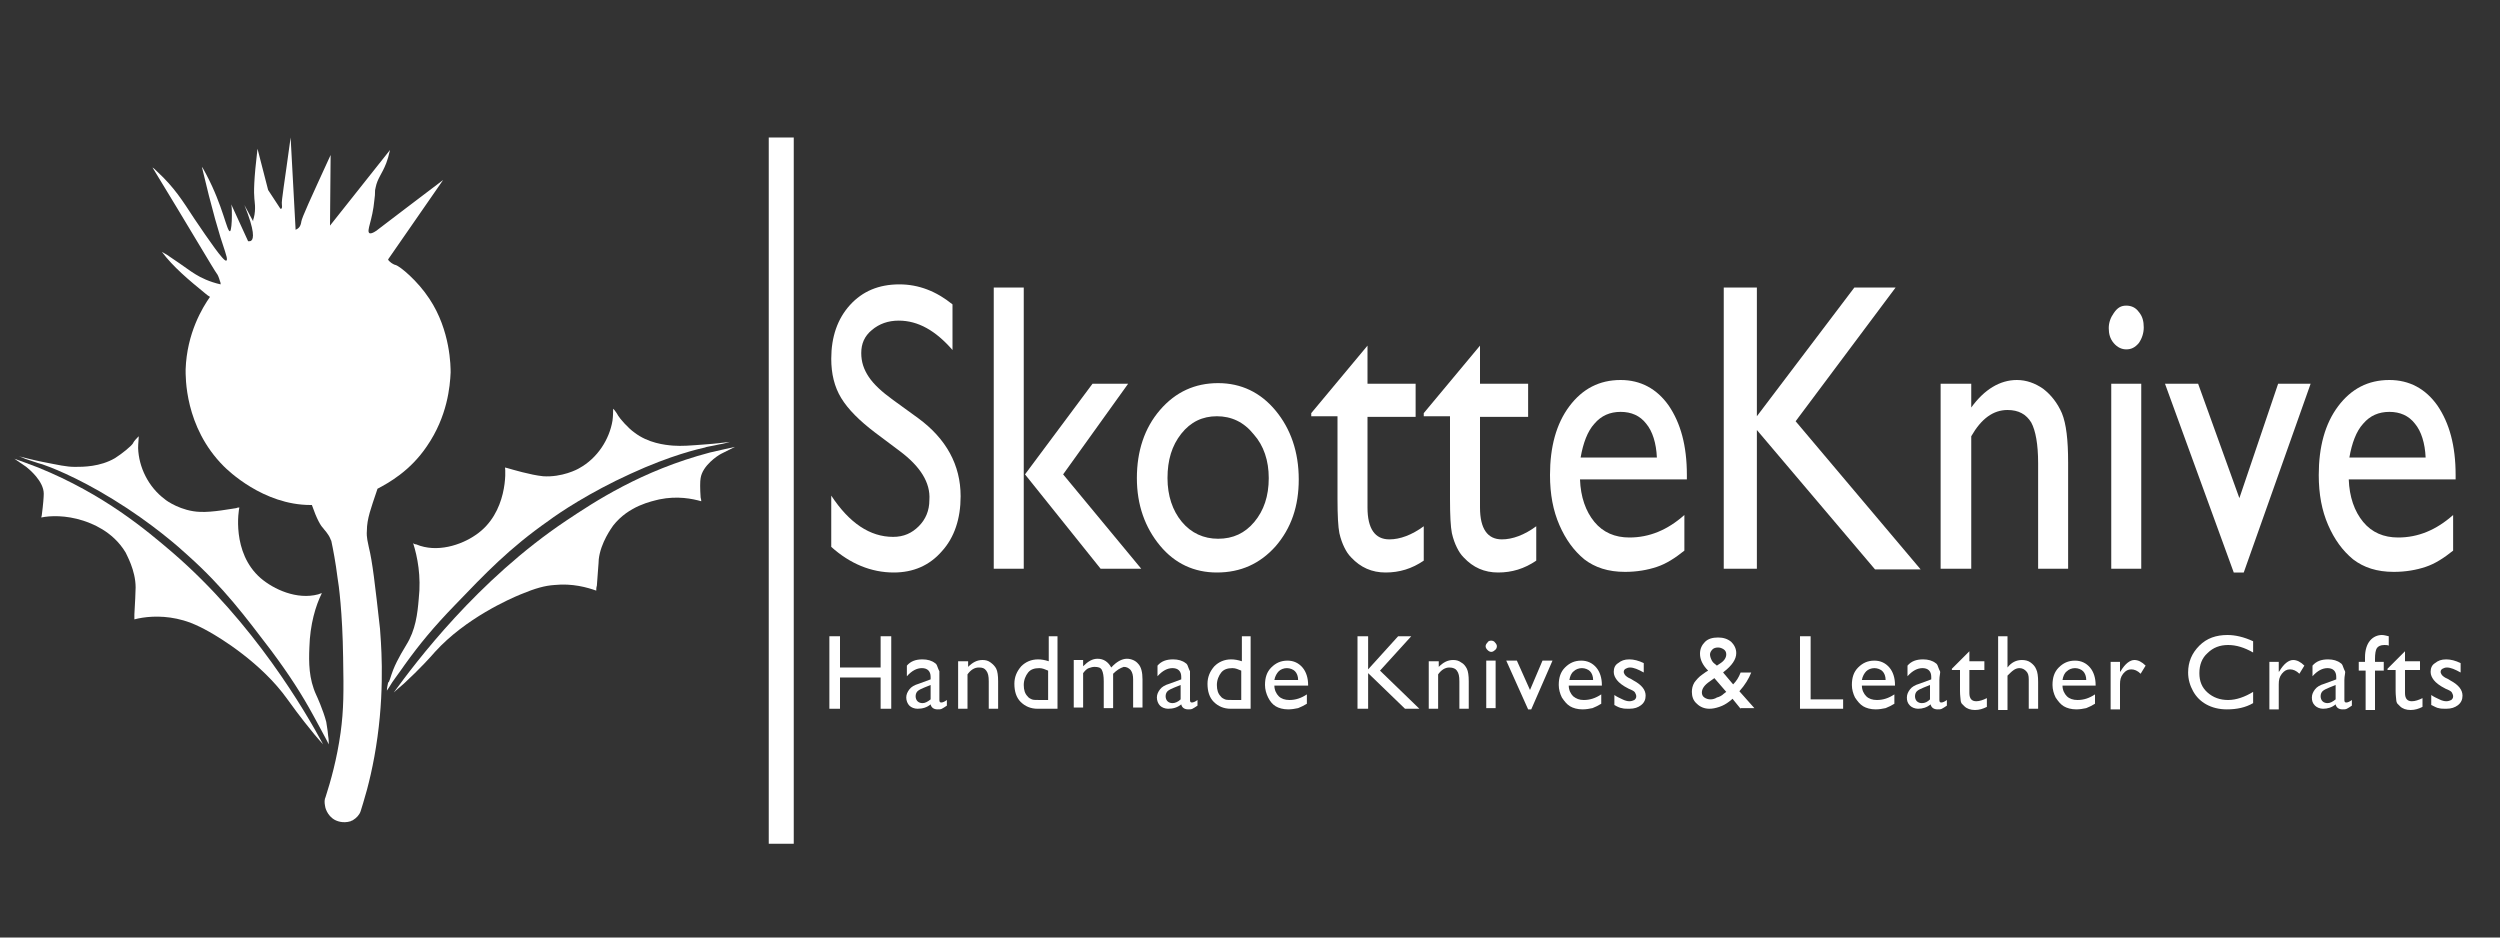 <?xml version="1.0" encoding="utf-8"?>
<!-- Generator: Adobe Illustrator 24.0.1, SVG Export Plug-In . SVG Version: 6.00 Build 0)  -->
<svg version="1.1" id="Layer_1" xmlns="http://www.w3.org/2000/svg" xmlns:xlink="http://www.w3.org/1999/xlink" x="0px" y="0px"
	 viewBox="0 0 400 150" style="enable-background:new 0 0 400 150;" xml:space="preserve">
<rect x="0" y="0" width="400" height="150" fill="#333333" stroke="none"/>
<style type="text/css">
	.st0{fill:#FFFFFF;}
	.st1{fill:none;stroke:#FFFFFF;stroke-width:4;stroke-miterlimit:10;}
</style>
<title>Skotteknive - Logo</title>
<g>
	<path class="st0" d="M144,72.2l-4-3c-2.5-1.9-4.3-3.7-5.4-5.5c-1.1-1.8-1.6-3.9-1.6-6.3c0-3.5,1-6.4,3-8.6c2-2.2,4.6-3.3,7.9-3.3
		c3.1,0,5.9,1.1,8.5,3.2v7.3c-2.7-3.1-5.5-4.7-8.6-4.7c-1.7,0-3.1,0.5-4.3,1.5s-1.7,2.2-1.7,3.7c0,1.4,0.4,2.6,1.2,3.8
		c0.8,1.2,2.1,2.4,3.9,3.7l4,2.9c4.5,3.3,6.8,7.5,6.8,12.5c0,3.6-1,6.6-3,8.8c-2,2.3-4.6,3.4-7.7,3.4c-3.6,0-7-1.4-10-4.1v-8.2
		c2.9,4.4,6.2,6.6,9.9,6.6c1.7,0,3-0.6,4.1-1.7c1.1-1.1,1.7-2.5,1.7-4.2C148.9,77.2,147.2,74.6,144,72.2z"/>
	<path class="st0" d="M159,46h4.8V91H159V46z M174.8,61.4h5.7l-10.4,14.5L182.6,91h-6.5L164,75.9L174.8,61.4z"/>
	<path class="st0" d="M194.9,61.3c3.7,0,6.8,1.5,9.2,4.4c2.4,2.9,3.7,6.6,3.7,11c0,4.3-1.2,7.8-3.7,10.7c-2.5,2.8-5.6,4.2-9.4,4.2
		c-3.6,0-6.7-1.4-9.1-4.3c-2.4-2.9-3.7-6.5-3.7-10.8c0-4.3,1.2-8,3.7-10.9C188.1,62.7,191.2,61.3,194.9,61.3z M194.7,66.6
		c-2.3,0-4.2,0.9-5.7,2.8c-1.5,1.9-2.2,4.2-2.2,7.1c0,2.8,0.8,5.2,2.3,7c1.5,1.8,3.5,2.7,5.8,2.7c2.4,0,4.3-0.9,5.8-2.7
		c1.5-1.8,2.3-4.1,2.3-7c0-2.8-0.8-5.2-2.4-7C199,67.5,197,66.6,194.7,66.6z"/>
	<path class="st0" d="M209.8,66.1l9-10.8v6.1h7.7v5.3h-7.7v14.5c0,3.4,1.2,5.1,3.5,5.1c1.7,0,3.6-0.7,5.5-2.1v5.5
		c-1.9,1.3-3.9,1.9-6.1,1.9c-2.2,0-4-0.8-5.5-2.4c-0.5-0.5-0.8-1-1.1-1.6c-0.3-0.6-0.6-1.4-0.8-2.3c-0.2-1-0.3-2.8-0.3-5.5V66.6
		h-4.2V66.1z"/>
	<path class="st0" d="M227.8,66.1l9-10.8v6.1h7.7v5.3h-7.7v14.5c0,3.4,1.2,5.1,3.5,5.1c1.7,0,3.6-0.7,5.5-2.1v5.5
		c-1.9,1.3-3.9,1.9-6.1,1.9c-2.2,0-4-0.8-5.5-2.4c-0.5-0.5-0.8-1-1.1-1.6c-0.3-0.6-0.6-1.4-0.8-2.3c-0.2-1-0.3-2.8-0.3-5.5V66.6
		h-4.2V66.1z"/>
	<path class="st0" d="M269.9,76.7h-17.1c0.1,2.8,0.9,5.1,2.3,6.8c1.4,1.7,3.3,2.5,5.6,2.5c3.2,0,6.1-1.2,8.8-3.6v5.7
		c-1.5,1.2-2.9,2.1-4.4,2.6c-1.5,0.5-3.2,0.8-5.1,0.8c-2.7,0-4.8-0.7-6.5-2c-1.7-1.4-3-3.2-4-5.5c-1-2.3-1.5-4.9-1.5-8
		c0-4.5,1-8.2,3.1-11c2.1-2.8,4.8-4.2,8.2-4.2c3.2,0,5.8,1.4,7.7,4.1c1.9,2.8,2.9,6.4,2.9,11.1V76.7z M252.9,73.2h12.2
		c-0.1-2.3-0.7-4.2-1.7-5.4c-1-1.3-2.4-1.9-4.1-1.9c-1.7,0-3.1,0.6-4.2,1.9C254,69,253.3,70.9,252.9,73.2z"/>
	<path class="st0" d="M296.7,46h6.6l-16,21.4l20,23.7H300l-18.9-22.3V91h-5.3V46h5.3v20.6L296.7,46z"/>
	<path class="st0" d="M315.4,61.4v3.8c2.1-2.9,4.6-4.4,7.3-4.4c1.5,0,2.9,0.5,4.2,1.4c1.3,1,2.3,2.3,3,3.9c0.7,1.7,1,4.3,1,7.9v17
		h-4.8V74.1c0-3-0.4-5.2-1.1-6.5c-0.8-1.3-2-2-3.8-2c-2.3,0-4.2,1.4-5.8,4.2V91h-4.9V61.4H315.4z"/>
	<path class="st0" d="M340.2,48.9c0.8,0,1.5,0.3,2,1c0.6,0.7,0.8,1.5,0.8,2.5c0,0.9-0.3,1.8-0.8,2.5c-0.6,0.7-1.2,1-2,1
		c-0.7,0-1.4-0.3-2-1c-0.6-0.7-0.8-1.5-0.8-2.4c0-0.9,0.3-1.7,0.8-2.4C338.8,49.2,339.4,48.9,340.2,48.9z M337.8,61.4h4.8V91h-4.8
		V61.4z"/>
	<path class="st0" d="M364.5,61.4h5.2l-10.7,30.2h-1.6l-11-30.2h5.3l6.6,18.3L364.5,61.4z"/>
	<path class="st0" d="M392.9,76.7h-17.1c0.1,2.8,0.9,5.1,2.3,6.8s3.3,2.5,5.6,2.5c3.2,0,6.1-1.2,8.8-3.6v5.7
		c-1.5,1.2-2.9,2.1-4.4,2.6c-1.5,0.5-3.2,0.8-5.1,0.8c-2.7,0-4.8-0.7-6.5-2c-1.7-1.4-3-3.2-4-5.5c-1-2.3-1.5-4.9-1.5-8
		c0-4.5,1-8.2,3.1-11c2.1-2.8,4.8-4.2,8.2-4.2c3.2,0,5.8,1.4,7.7,4.1c1.9,2.8,2.9,6.4,2.9,11.1V76.7z M375.9,73.2h12.2
		c-0.1-2.3-0.7-4.2-1.7-5.4c-1-1.3-2.4-1.9-4.1-1.9c-1.7,0-3.1,0.6-4.2,1.9C377,69,376.3,70.9,375.9,73.2z"/>
</g>
<g>
	<path class="st0" d="M58.1,128.5c0.8-2.6,1.7-6.2,2.3-10.6c1.2-8.7,0.5-15.7,0.4-17.3C60,93.5,59.6,89.9,59,87.5
		c-0.1-0.6-0.4-1.5-0.3-2.6c0-1.9,0.7-3.7,1.5-6.1c0.1-0.2,0.1-0.4,0.2-0.6c1.7-0.9,5.2-2.8,7.9-6.8c3.3-4.8,3.7-9.6,3.8-11.8
		c0-0.9,0-6.7-3.4-11.8c-1.9-2.9-4.7-5.2-5.4-5.4c-0.1,0-0.6-0.2-1-0.6c-0.1-0.1-0.2-0.2-0.2-0.3l8.8-12.7
		c-4.6,3.5-8.2,6.2-10.4,7.9c-0.2,0.2-1.1,0.8-1.4,0.6c-0.5-0.4,0.5-2,0.8-5.3c0.2-1.3,0-1.3,0.2-2c0.3-1.5,1-2.1,1.7-3.9
		c0.2-0.5,0.4-1.2,0.6-2.1l-9.6,12.1l0.1-11.3c-3.3,7.2-4.6,10-4.7,10.7c0,0.1-0.1,0.8-0.6,1.1c-0.1,0.1-0.3,0.1-0.3,0.2L46.5,22
		c-1,7.4-1.5,10.2-1.4,10.7c0,0.1,0.1,0.6-0.1,0.7c-0.1,0-0.2,0-0.2-0.1l-1.9-2.9l-1.7-6.6c-0.6,5-0.6,7-0.5,8
		c0,0.3,0.3,1.6-0.1,3.1c-0.1,0.2-0.1,0.4-0.1,0.5l-1.4-2.6c1.7,4.2,1.5,5.4,1.1,5.7c-0.1,0.1-0.3,0.1-0.5,0.1L37,32.7
		c0.1,0.5,0.1,1.1,0.1,1.8c0,1.1-0.1,2.4-0.3,2.5c-0.5,0.1-1.1-4-3.8-9.1c-0.3-0.5-0.5-1-0.7-1.2c1.6,6.8,2.8,10.9,3.7,13.5
		c0.1,0.4,0.5,1.4,0.2,1.5c-0.4,0.2-2.8-3.3-5.1-6.7c-1.9-2.9-3.2-5-5.9-7.5c-0.3-0.3-0.6-0.6-0.8-0.7c5.8,9.5,9.9,16.5,10.3,17
		c0.1,0.1,0.3,0.5,0.5,1.2c0.1,0.2,0.1,0.4,0.1,0.5c-1.8-0.4-3.2-1.1-4-1.6c-1-0.6-1.7-1.2-4.1-2.8c-0.5-0.4-1-0.6-1.3-0.8
		c1.8,2.4,4.3,4.5,7,6.7c0.2,0.2,0.4,0.3,0.7,0.5c-1.2,1.7-3.7,5.8-3.9,11.6c0,1.1-0.2,9.2,6.1,15.5c0.6,0.6,6.3,6.2,13.9,6.2
		c0.1,0,0.2,0,0.2,0c0.8,2.3,1.4,3.3,1.8,3.7c0.1,0.2,0.8,0.8,1.2,1.8c0,0.1,0.1,0.2,0.1,0.2c0.3,1.4,0.7,3.5,1,5.9
		c0.2,1.1,0.8,5.6,0.9,12.8c0.1,5.5,0.1,8.3-0.4,12c-0.6,4.3-1.6,7.8-2.4,10.3c-0.2,0.4-0.2,0.9-0.1,1.4c0,0.2,0.3,1.6,1.6,2.3
		c0.2,0.1,1.2,0.6,2.5,0.2c0.1-0.1,0.3-0.1,0.4-0.2c0.5-0.3,1-0.8,1.2-1.4L58.1,128.5z"/>
	<path class="st0" d="M62.9,107.2c0.7-1.8,2-3.8,2.1-4c1.5-2.4,1.8-5,2-7.4c0.4-3.6-0.2-6.7-0.9-8.9c0.1,0.1,0.3,0.2,0.5,0.2
		c3.3,1.4,7.2,0.1,9.5-1.5c5.2-3.5,4.8-10.5,4.7-10.8c0.1,0,0.3,0.1,0.4,0.1c0.7,0.2,3.7,1.1,5.7,1.3c3,0.2,5.5-1.1,5.8-1.3
		c2.9-1.6,4.8-4.6,5.3-7.6c0.1-0.8,0.1-1.4,0.1-1.9c0,0,0.1,0.1,0.2,0.2c0.4,0.5,0.6,0.9,0.6,0.9c0.3,0.5,1.6,2,2.6,2.7
		c2.2,1.7,4.9,2,6.2,2.1c1.4,0.1,2.6,0,5.2-0.2c1.5-0.1,3-0.3,3.9-0.4c-0.4,0.1-1,0.3-1.7,0.4c-1.3,0.3-2.2,0.4-2.3,0.5
		c-0.9,0.2-5.4,1.2-11.9,4.2c-6.6,3-11.5,6.3-13.1,7.5c-6.3,4.4-10.2,8.5-15,13.5c-3.4,3.5-5.7,6.3-8,9.5c-1.1,1.6-2,2.7-2.5,3.6
		l-0.4,0.6c0-0.4,0.1-0.8,0.2-1.3C62.3,109.2,62.5,108.2,62.9,107.2z"/>
	<path class="st0" d="M117.6,71.5c-0.9,0.2-2.3,0.5-4,0.9c-11,2.9-18.5,7.9-23,10.9C76.4,92.8,66.5,106,63,110.8
		c0.3-0.3,0.9-0.8,1.6-1.4c2.6-2.4,4.4-4.4,5-5.1c4.9-5.4,12-8.5,13.7-9.2c2.4-1,3.9-1.4,5.4-1.5c2.9-0.3,5.3,0.4,6.7,0.9
		c0-0.2,0-0.5,0.1-0.8c0.1-1.7,0.3-3.7,0.3-4.2c0.3-2.7,2.1-5.1,2.3-5.4c2.5-3.2,6.2-3.9,7.4-4.2c2.9-0.6,5.3-0.1,6.7,0.3
		c0-0.1,0-0.3-0.1-0.6c-0.1-1.4-0.1-2.6,0-3.1c0.3-2,2.7-3.6,3.3-3.9L117.6,71.5z"/>
	<path class="st0" d="M52.2,115.5c-0.5-1.9-1.5-4.1-1.6-4.3c-1.2-2.6-1.2-5.2-1.1-7.6c0.1-3.7,1-6.7,2-8.7c-0.1,0-0.3,0.1-0.6,0.2
		c-3.4,0.9-7.1-0.8-9.2-2.6c-4.7-4.1-3.5-11-3.4-11.3c-0.1,0-0.3,0-0.5,0.1C37,81.4,34,82,32,81.9c-3-0.1-5.4-1.8-5.6-2
		c-2.7-2-4.2-5.2-4.3-8.2c0-0.8,0.1-1.4,0.1-1.9c0,0-0.1,0.1-0.2,0.2c-0.4,0.4-0.7,0.8-0.7,0.9c-0.3,0.5-1.8,1.7-2.9,2.4
		c-2.4,1.4-5.1,1.4-6.4,1.4c-1.4,0-2.6-0.3-5.2-0.8c-1.5-0.3-3-0.7-3.8-0.9c0.4,0.1,0.9,0.4,1.6,0.6c1.2,0.4,2.1,0.7,2.2,0.7
		c0.9,0.3,5.3,1.9,11.3,5.6c6.2,3.8,10.6,7.7,12,9c5.7,5.1,9.1,9.7,13.3,15.2c2.9,3.9,4.9,7,6.8,10.5c0.9,1.7,1.6,2.9,2.1,3.9
		l0.3,0.6c0-0.4,0-0.8-0.1-1.4C52.5,117.6,52.4,116.6,52.2,115.5z"/>
	<path class="st0" d="M2.3,73.4c0.9,0.3,2.2,0.8,3.8,1.4c10.6,4.3,17.4,10.1,21.5,13.6c13,11.2,21.3,25.5,24.1,30.7
		c-0.3-0.3-0.8-0.9-1.4-1.6c-2.3-2.8-3.8-4.9-4.3-5.6c-4.2-5.9-10.9-9.9-12.5-10.8c-2.3-1.3-3.8-1.8-5.2-2.1
		c-2.8-0.6-5.3-0.3-6.8,0.1c0-0.2,0-0.5,0-0.8c0.1-1.7,0.2-3.7,0.2-4.3c0-2.8-1.5-5.3-1.6-5.6c-2.1-3.5-5.6-4.7-6.8-5.1
		c-2.8-0.9-5.3-0.8-6.7-0.5c0-0.1,0.1-0.3,0.1-0.5C6.9,80.8,7,79.5,7,79c0-2-2.3-3.9-2.8-4.3L2.3,73.4z"/>
</g>
<line class="st1" x1="125" y1="22" x2="125" y2="135"/>
<g>
	<path class="st0" d="M140.9,101.8h1.7v11.6h-1.7v-5h-6.5v5h-1.7v-11.6h1.7v5h6.5V101.8z"/>
	<path class="st0" d="M150.3,108.8v3.2c0,0.3,0.1,0.4,0.3,0.4c0.2,0,0.5-0.1,0.9-0.4v0.9c-0.3,0.2-0.6,0.4-0.8,0.5
		c-0.2,0.1-0.4,0.1-0.7,0.1c-0.6,0-1-0.3-1.1-0.8c-0.6,0.5-1.3,0.7-2.1,0.7c-0.5,0-1-0.2-1.3-0.5s-0.5-0.8-0.5-1.3
		c0-0.5,0.2-0.9,0.5-1.3c0.3-0.4,0.8-0.7,1.5-0.9l1.9-0.7v-0.4c0-0.9-0.5-1.4-1.4-1.4c-0.8,0-1.6,0.4-2.4,1.3v-1.7
		c0.6-0.7,1.4-1,2.5-1c0.8,0,1.5,0.2,2,0.6c0.2,0.1,0.3,0.3,0.4,0.6s0.2,0.5,0.3,0.7C150.3,107.7,150.3,108.1,150.3,108.8z
		 M148.9,111.9v-2.3l-1,0.4c-0.5,0.2-0.9,0.4-1.1,0.6c-0.2,0.2-0.3,0.5-0.3,0.8c0,0.3,0.1,0.6,0.3,0.8c0.2,0.2,0.5,0.3,0.8,0.3
		C148,112.5,148.4,112.3,148.9,111.9z"/>
	<path class="st0" d="M154.9,105.7v1c0.7-0.7,1.4-1.1,2.3-1.1c0.5,0,0.9,0.1,1.3,0.4s0.7,0.6,0.9,1c0.2,0.4,0.3,1.1,0.3,2v4.4h-1.5
		V109c0-0.8-0.1-1.3-0.4-1.7s-0.6-0.5-1.2-0.5c-0.7,0-1.3,0.4-1.8,1.1v5.5h-1.5v-7.6H154.9z"/>
	<path class="st0" d="M167.7,101.8h1.5v11.6h-3.2c-1.1,0-2-0.4-2.7-1.1c-0.7-0.7-1-1.7-1-2.9c0-1.1,0.4-2,1.1-2.8
		c0.7-0.7,1.6-1.1,2.7-1.1c0.5,0,1.1,0.1,1.7,0.3V101.8z M167.7,112.1v-4.8c-0.5-0.2-0.9-0.4-1.4-0.4c-0.8,0-1.4,0.2-1.8,0.7
		c-0.4,0.5-0.7,1.2-0.7,2c0,0.8,0.2,1.4,0.6,1.8c0.2,0.3,0.5,0.4,0.7,0.5s0.7,0.1,1.4,0.1H167.7z"/>
	<path class="st0" d="M178.1,107.8v5.5h-1.5v-4.3c0-0.8-0.1-1.4-0.3-1.8s-0.6-0.5-1.2-0.5c-0.3,0-0.6,0.1-0.9,0.2
		c-0.3,0.1-0.6,0.4-0.9,0.8v5.5h-1.5v-7.6h1.5v1c0.8-0.8,1.5-1.2,2.3-1.2c1,0,1.7,0.5,2.2,1.4c0.8-0.9,1.7-1.4,2.5-1.4
		c0.7,0,1.4,0.3,1.8,0.8c0.5,0.5,0.7,1.4,0.7,2.5v4.5h-1.5v-4.5c0-0.6-0.1-1.1-0.4-1.5c-0.3-0.3-0.6-0.5-1.1-0.5
		C179.2,106.9,178.7,107.2,178.1,107.8z"/>
	<path class="st0" d="M190.4,108.8v3.2c0,0.3,0.1,0.4,0.3,0.4c0.2,0,0.5-0.1,0.9-0.4v0.9c-0.3,0.2-0.6,0.4-0.8,0.5
		c-0.2,0.1-0.4,0.1-0.7,0.1c-0.6,0-1-0.3-1.1-0.8c-0.6,0.5-1.3,0.7-2.1,0.7c-0.5,0-1-0.2-1.3-0.5s-0.5-0.8-0.5-1.3
		c0-0.5,0.2-0.9,0.5-1.3c0.3-0.4,0.8-0.7,1.5-0.9l1.9-0.7v-0.4c0-0.9-0.5-1.4-1.4-1.4c-0.8,0-1.6,0.4-2.4,1.3v-1.7
		c0.6-0.7,1.4-1,2.5-1c0.8,0,1.5,0.2,2,0.6c0.2,0.1,0.3,0.3,0.4,0.6s0.2,0.5,0.3,0.7C190.4,107.7,190.4,108.1,190.4,108.8z
		 M188.9,111.9v-2.3l-1,0.4c-0.5,0.2-0.9,0.4-1.1,0.6c-0.2,0.2-0.3,0.5-0.3,0.8c0,0.3,0.1,0.6,0.3,0.8c0.2,0.2,0.5,0.3,0.8,0.3
		C188,112.5,188.5,112.3,188.9,111.9z"/>
	<path class="st0" d="M198.6,101.8h1.5v11.6h-3.2c-1.1,0-2-0.4-2.7-1.1c-0.7-0.7-1-1.7-1-2.9c0-1.1,0.4-2,1.1-2.8
		c0.7-0.7,1.6-1.1,2.7-1.1c0.5,0,1.1,0.1,1.7,0.3V101.8z M198.6,112.1v-4.8c-0.5-0.2-0.9-0.4-1.4-0.4c-0.8,0-1.4,0.2-1.8,0.7
		c-0.4,0.5-0.7,1.2-0.7,2c0,0.8,0.2,1.4,0.6,1.8c0.2,0.3,0.5,0.4,0.7,0.5s0.7,0.1,1.4,0.1H198.6z"/>
	<path class="st0" d="M209.3,109.7h-5.4c0,0.7,0.3,1.3,0.7,1.7s1,0.6,1.7,0.6c1,0,1.9-0.3,2.8-0.9v1.5c-0.5,0.3-0.9,0.5-1.4,0.7
		c-0.5,0.1-1,0.2-1.6,0.2c-0.8,0-1.5-0.2-2-0.5c-0.5-0.3-0.9-0.8-1.2-1.4c-0.3-0.6-0.5-1.3-0.5-2c0-1.2,0.3-2.1,1-2.8
		c0.7-0.7,1.5-1.1,2.6-1.1c1,0,1.8,0.4,2.4,1.1c0.6,0.7,0.9,1.7,0.9,2.8V109.7z M203.9,108.8h3.8c0-0.6-0.2-1.1-0.5-1.4
		c-0.3-0.3-0.8-0.5-1.3-0.5c-0.5,0-1,0.2-1.3,0.5C204.3,107.7,204,108.2,203.9,108.8z"/>
	<path class="st0" d="M223.7,101.8h2.1l-5,5.5l6.3,6.1h-2.3l-5.9-5.7v5.7h-1.7v-11.6h1.7v5.3L223.7,101.8z"/>
	<path class="st0" d="M230.2,105.7v1c0.7-0.7,1.4-1.1,2.3-1.1c0.5,0,0.9,0.1,1.3,0.4c0.4,0.2,0.7,0.6,0.9,1s0.3,1.1,0.3,2v4.4h-1.5
		V109c0-0.8-0.1-1.3-0.4-1.7c-0.2-0.3-0.6-0.5-1.2-0.5c-0.7,0-1.3,0.4-1.8,1.1v5.5h-1.5v-7.6H230.2z"/>
	<path class="st0" d="M238.6,102.5c0.2,0,0.5,0.1,0.6,0.3c0.2,0.2,0.3,0.4,0.3,0.6c0,0.2-0.1,0.5-0.3,0.6c-0.2,0.2-0.4,0.3-0.6,0.3
		c-0.2,0-0.4-0.1-0.6-0.3c-0.2-0.2-0.3-0.4-0.3-0.6c0-0.2,0.1-0.4,0.3-0.6C238.1,102.6,238.3,102.5,238.6,102.5z M237.8,105.7h1.5
		v7.6h-1.5V105.7z"/>
	<path class="st0" d="M246.8,105.7h1.6l-3.4,7.8h-0.5l-3.5-7.8h1.7l2.1,4.7L246.8,105.7z"/>
	<path class="st0" d="M256.4,109.7H251c0,0.7,0.3,1.3,0.7,1.7c0.5,0.4,1,0.6,1.7,0.6c1,0,1.9-0.3,2.8-0.9v1.5
		c-0.5,0.3-0.9,0.5-1.4,0.7c-0.5,0.1-1,0.2-1.6,0.2c-0.8,0-1.5-0.2-2-0.5c-0.5-0.3-0.9-0.8-1.3-1.4c-0.3-0.6-0.5-1.3-0.5-2
		c0-1.2,0.3-2.1,1-2.8c0.7-0.7,1.5-1.1,2.6-1.1c1,0,1.8,0.4,2.4,1.1c0.6,0.7,0.9,1.7,0.9,2.8V109.7z M251.1,108.8h3.8
		c0-0.6-0.2-1.1-0.5-1.4c-0.3-0.3-0.8-0.5-1.3-0.5c-0.5,0-1,0.2-1.3,0.5C251.4,107.7,251.2,108.2,251.1,108.8z"/>
	<path class="st0" d="M258.3,112.8v-1.6c0.4,0.3,0.9,0.5,1.3,0.7s0.8,0.3,1.1,0.3c0.3,0,0.6-0.1,0.8-0.2c0.2-0.2,0.3-0.3,0.3-0.6
		c0-0.2-0.1-0.4-0.2-0.6s-0.5-0.4-1-0.6c-1-0.5-1.6-1-1.9-1.4c-0.3-0.4-0.5-0.8-0.5-1.3c0-0.6,0.2-1.1,0.7-1.4
		c0.5-0.4,1-0.6,1.8-0.6c0.7,0,1.5,0.2,2.3,0.6v1.5c-0.9-0.5-1.6-0.8-2.2-0.8c-0.3,0-0.5,0.1-0.7,0.2c-0.2,0.1-0.3,0.3-0.3,0.5
		c0,0.2,0.1,0.3,0.2,0.5c0.2,0.2,0.4,0.4,0.9,0.6l0.5,0.3c1.3,0.7,1.9,1.5,1.9,2.4c0,0.6-0.2,1.1-0.7,1.5c-0.5,0.4-1.1,0.6-1.9,0.6
		c-0.5,0-0.9,0-1.2-0.1C259.3,113.3,258.8,113.1,258.3,112.8z"/>
	<path class="st0" d="M278.5,113.4l-1.3-1.6c-0.1,0.1-0.3,0.3-0.6,0.5l0,0c-0.4,0.3-0.9,0.6-1.5,0.8c-0.6,0.2-1.1,0.3-1.6,0.3
		c-0.8,0-1.5-0.3-2-0.8c-0.6-0.5-0.8-1.2-0.8-1.9c0-0.5,0.1-1,0.4-1.5c0.3-0.4,0.7-0.9,1.3-1.3l0,0c0.4-0.3,0.7-0.5,0.9-0.6
		c-0.9-0.9-1.3-1.8-1.3-2.7c0-0.8,0.3-1.4,0.8-1.9c0.5-0.5,1.2-0.7,2.1-0.7c0.8,0,1.5,0.2,2.1,0.7c0.5,0.5,0.8,1.1,0.8,1.8
		c0,1-0.7,2-2,3l-0.1,0.1l1.6,1.9c0.5-0.5,0.9-1.1,1.2-1.9h1.7c-0.4,1-1,2-1.9,3l2.4,2.7H278.5z M275.8,111l0.4-0.3l-1.9-2.2
		l-0.7,0.5c-0.9,0.6-1.3,1.2-1.3,1.8c0,0.3,0.1,0.6,0.4,0.8c0.3,0.2,0.6,0.3,1,0.3c0.3,0,0.7-0.1,1-0.3
		C275.1,111.5,275.5,111.3,275.8,111z M274.7,106.5l0.6-0.4c0.6-0.4,0.9-0.9,0.9-1.4c0-0.3-0.1-0.6-0.4-0.8s-0.6-0.3-0.9-0.3
		c-0.4,0-0.7,0.1-0.9,0.3c-0.2,0.2-0.4,0.5-0.4,0.8c0,0.3,0.1,0.6,0.3,1S274.4,106.2,274.7,106.5z"/>
	<path class="st0" d="M288,101.8h1.7v10.1h5.2v1.5H288V101.8z"/>
	<path class="st0" d="M303.3,109.7h-5.4c0,0.7,0.3,1.3,0.7,1.7s1,0.6,1.7,0.6c1,0,1.9-0.3,2.8-0.9v1.5c-0.5,0.3-0.9,0.5-1.4,0.7
		c-0.5,0.1-1,0.2-1.6,0.2c-0.8,0-1.5-0.2-2-0.5c-0.5-0.3-0.9-0.8-1.3-1.4c-0.3-0.6-0.5-1.3-0.5-2c0-1.2,0.3-2.1,1-2.8
		c0.7-0.7,1.5-1.1,2.6-1.1c1,0,1.8,0.4,2.4,1.1s0.9,1.7,0.9,2.8V109.7z M297.9,108.8h3.8c0-0.6-0.2-1.1-0.5-1.4
		c-0.3-0.3-0.8-0.5-1.3-0.5s-1,0.2-1.3,0.5C298.3,107.7,298,108.2,297.9,108.8z"/>
	<path class="st0" d="M310.3,108.8v3.2c0,0.3,0.1,0.4,0.3,0.4c0.2,0,0.5-0.1,0.9-0.4v0.9c-0.3,0.2-0.6,0.4-0.8,0.5
		c-0.2,0.1-0.4,0.1-0.7,0.1c-0.6,0-1-0.3-1.1-0.8c-0.6,0.5-1.3,0.7-2,0.7c-0.5,0-1-0.2-1.3-0.5c-0.4-0.4-0.5-0.8-0.5-1.3
		c0-0.5,0.2-0.9,0.5-1.3s0.8-0.7,1.5-0.9l1.9-0.7v-0.4c0-0.9-0.5-1.4-1.4-1.4c-0.8,0-1.6,0.4-2.4,1.3v-1.7c0.6-0.7,1.4-1,2.5-1
		c0.8,0,1.5,0.2,2,0.6c0.2,0.1,0.3,0.3,0.4,0.6s0.2,0.5,0.3,0.7S310.3,108.1,310.3,108.8z M308.8,111.9v-2.3l-1,0.4
		c-0.5,0.2-0.9,0.4-1.1,0.6c-0.2,0.2-0.3,0.5-0.3,0.8c0,0.3,0.1,0.6,0.3,0.8s0.5,0.3,0.8,0.3C308,112.5,308.4,112.3,308.8,111.9z"/>
	<path class="st0" d="M312.3,107l2.8-2.8v1.6h2.4v1.4h-2.4v3.7c0,0.9,0.4,1.3,1.1,1.3c0.5,0,1.1-0.2,1.7-0.5v1.4
		c-0.6,0.3-1.2,0.5-1.9,0.5c-0.7,0-1.3-0.2-1.7-0.6c-0.1-0.1-0.3-0.3-0.4-0.4s-0.2-0.4-0.2-0.6s-0.1-0.7-0.1-1.4v-3.4h-1.3V107z"/>
	<path class="st0" d="M319.7,101.8h1.5v5c0.6-0.8,1.4-1.2,2.3-1.2c0.5,0,1,0.1,1.4,0.4c0.4,0.3,0.7,0.6,0.9,1.1
		c0.2,0.4,0.3,1.1,0.3,2v4.3h-1.5v-4.7c0-0.6-0.1-1-0.4-1.3c-0.3-0.3-0.6-0.5-1.1-0.5c-0.3,0-0.6,0.1-0.9,0.3s-0.6,0.5-1,0.9v5.5
		h-1.5V101.8z"/>
	<path class="st0" d="M335.3,109.7H330c0,0.7,0.3,1.3,0.7,1.7s1,0.6,1.7,0.6c1,0,1.9-0.3,2.8-0.9v1.5c-0.5,0.3-0.9,0.5-1.4,0.7
		c-0.5,0.1-1,0.2-1.6,0.2c-0.8,0-1.5-0.2-2-0.5c-0.5-0.3-0.9-0.8-1.3-1.4c-0.3-0.6-0.5-1.3-0.5-2c0-1.2,0.3-2.1,1-2.8
		c0.7-0.7,1.5-1.1,2.6-1.1c1,0,1.8,0.4,2.4,1.1s0.9,1.7,0.9,2.8V109.7z M330,108.8h3.8c0-0.6-0.2-1.1-0.5-1.4
		c-0.3-0.3-0.8-0.5-1.3-0.5s-1,0.2-1.3,0.5C330.3,107.7,330.1,108.2,330,108.8z"/>
	<path class="st0" d="M339.2,105.7v1.8l0.1-0.1c0.7-1.2,1.5-1.8,2.2-1.8c0.6,0,1.2,0.3,1.8,0.9l-0.8,1.3c-0.5-0.5-1-0.7-1.5-0.7
		c-0.5,0-0.9,0.2-1.3,0.7c-0.4,0.5-0.5,1-0.5,1.7v4h-1.5v-7.6H339.2z"/>
	<path class="st0" d="M360.5,110.7v1.8c-1.2,0.7-2.6,1-4.2,1c-1.3,0-2.4-0.3-3.3-0.8c-0.9-0.5-1.6-1.2-2.1-2.1
		c-0.5-0.9-0.8-1.9-0.8-3c0-1.7,0.6-3.1,1.8-4.3c1.2-1.2,2.7-1.7,4.5-1.7c1.2,0,2.6,0.3,4.1,1v1.8c-1.4-0.8-2.7-1.2-4-1.2
		c-1.3,0-2.4,0.4-3.3,1.3c-0.9,0.8-1.3,1.9-1.3,3.2c0,1.3,0.4,2.3,1.3,3.1s2,1.2,3.3,1.2C357.8,112,359.2,111.5,360.5,110.7z"/>
	<path class="st0" d="M364.6,105.7v1.8l0.1-0.1c0.7-1.2,1.5-1.8,2.2-1.8c0.6,0,1.2,0.3,1.8,0.9l-0.8,1.3c-0.5-0.5-1-0.7-1.5-0.7
		c-0.5,0-0.9,0.2-1.3,0.7c-0.4,0.5-0.5,1-0.5,1.7v4h-1.5v-7.6H364.6z"/>
	<path class="st0" d="M375.1,108.8v3.2c0,0.3,0.1,0.4,0.3,0.4c0.2,0,0.5-0.1,0.9-0.4v0.9c-0.3,0.2-0.6,0.4-0.8,0.5
		c-0.2,0.1-0.4,0.1-0.7,0.1c-0.6,0-1-0.3-1.1-0.8c-0.6,0.5-1.3,0.7-2,0.7c-0.5,0-1-0.2-1.3-0.5c-0.4-0.4-0.5-0.8-0.5-1.3
		c0-0.5,0.2-0.9,0.5-1.3s0.8-0.7,1.5-0.9l1.9-0.7v-0.4c0-0.9-0.5-1.4-1.4-1.4c-0.8,0-1.6,0.4-2.4,1.3v-1.7c0.6-0.7,1.4-1,2.5-1
		c0.8,0,1.5,0.2,2,0.6c0.2,0.1,0.3,0.3,0.4,0.6s0.2,0.5,0.3,0.7S375.1,108.1,375.1,108.8z M373.7,111.9v-2.3l-1,0.4
		c-0.5,0.2-0.9,0.4-1.1,0.6c-0.2,0.2-0.3,0.5-0.3,0.8c0,0.3,0.1,0.6,0.3,0.8s0.5,0.3,0.8,0.3C372.8,112.5,373.2,112.3,373.7,111.9z"
		/>
	<path class="st0" d="M378.4,105.7v-0.5c0-1.2,0.3-2.1,0.8-2.7c0.5-0.6,1.2-0.9,1.9-0.9c0.3,0,0.7,0.1,1.1,0.2v1.5
		c-0.2-0.1-0.5-0.1-0.7-0.1c-0.6,0-1,0.2-1.2,0.5s-0.3,0.9-0.3,1.7v0.5h1.4v1.4h-1.4v6.3h-1.5v-6.3h-1.1v-1.4H378.4z"/>
	<path class="st0" d="M382,107l2.8-2.8v1.6h2.4v1.4h-2.4v3.7c0,0.9,0.4,1.3,1.1,1.3c0.5,0,1.1-0.2,1.7-0.5v1.4
		c-0.6,0.3-1.2,0.5-1.9,0.5c-0.7,0-1.3-0.2-1.7-0.6c-0.1-0.1-0.3-0.3-0.4-0.4s-0.2-0.4-0.2-0.6s-0.1-0.7-0.1-1.4v-3.4H382V107z"/>
	<path class="st0" d="M389,112.8v-1.6c0.4,0.3,0.9,0.5,1.3,0.7s0.8,0.3,1.1,0.3c0.3,0,0.6-0.1,0.8-0.2c0.2-0.2,0.3-0.3,0.3-0.6
		c0-0.2-0.1-0.4-0.2-0.6s-0.5-0.4-1-0.6c-1-0.5-1.6-1-1.9-1.4s-0.5-0.8-0.5-1.3c0-0.6,0.2-1.1,0.7-1.4c0.5-0.4,1-0.6,1.8-0.6
		c0.7,0,1.5,0.2,2.3,0.6v1.5c-0.9-0.5-1.6-0.8-2.2-0.8c-0.3,0-0.5,0.1-0.7,0.2c-0.2,0.1-0.3,0.3-0.3,0.5c0,0.2,0.1,0.3,0.2,0.5
		c0.2,0.2,0.4,0.4,0.9,0.6l0.5,0.3c1.3,0.7,1.9,1.5,1.9,2.4c0,0.6-0.2,1.1-0.7,1.5c-0.5,0.4-1.1,0.6-1.9,0.6c-0.5,0-0.9,0-1.2-0.1
		C390,113.3,389.6,113.1,389,112.8z"/>
</g>
</svg>
